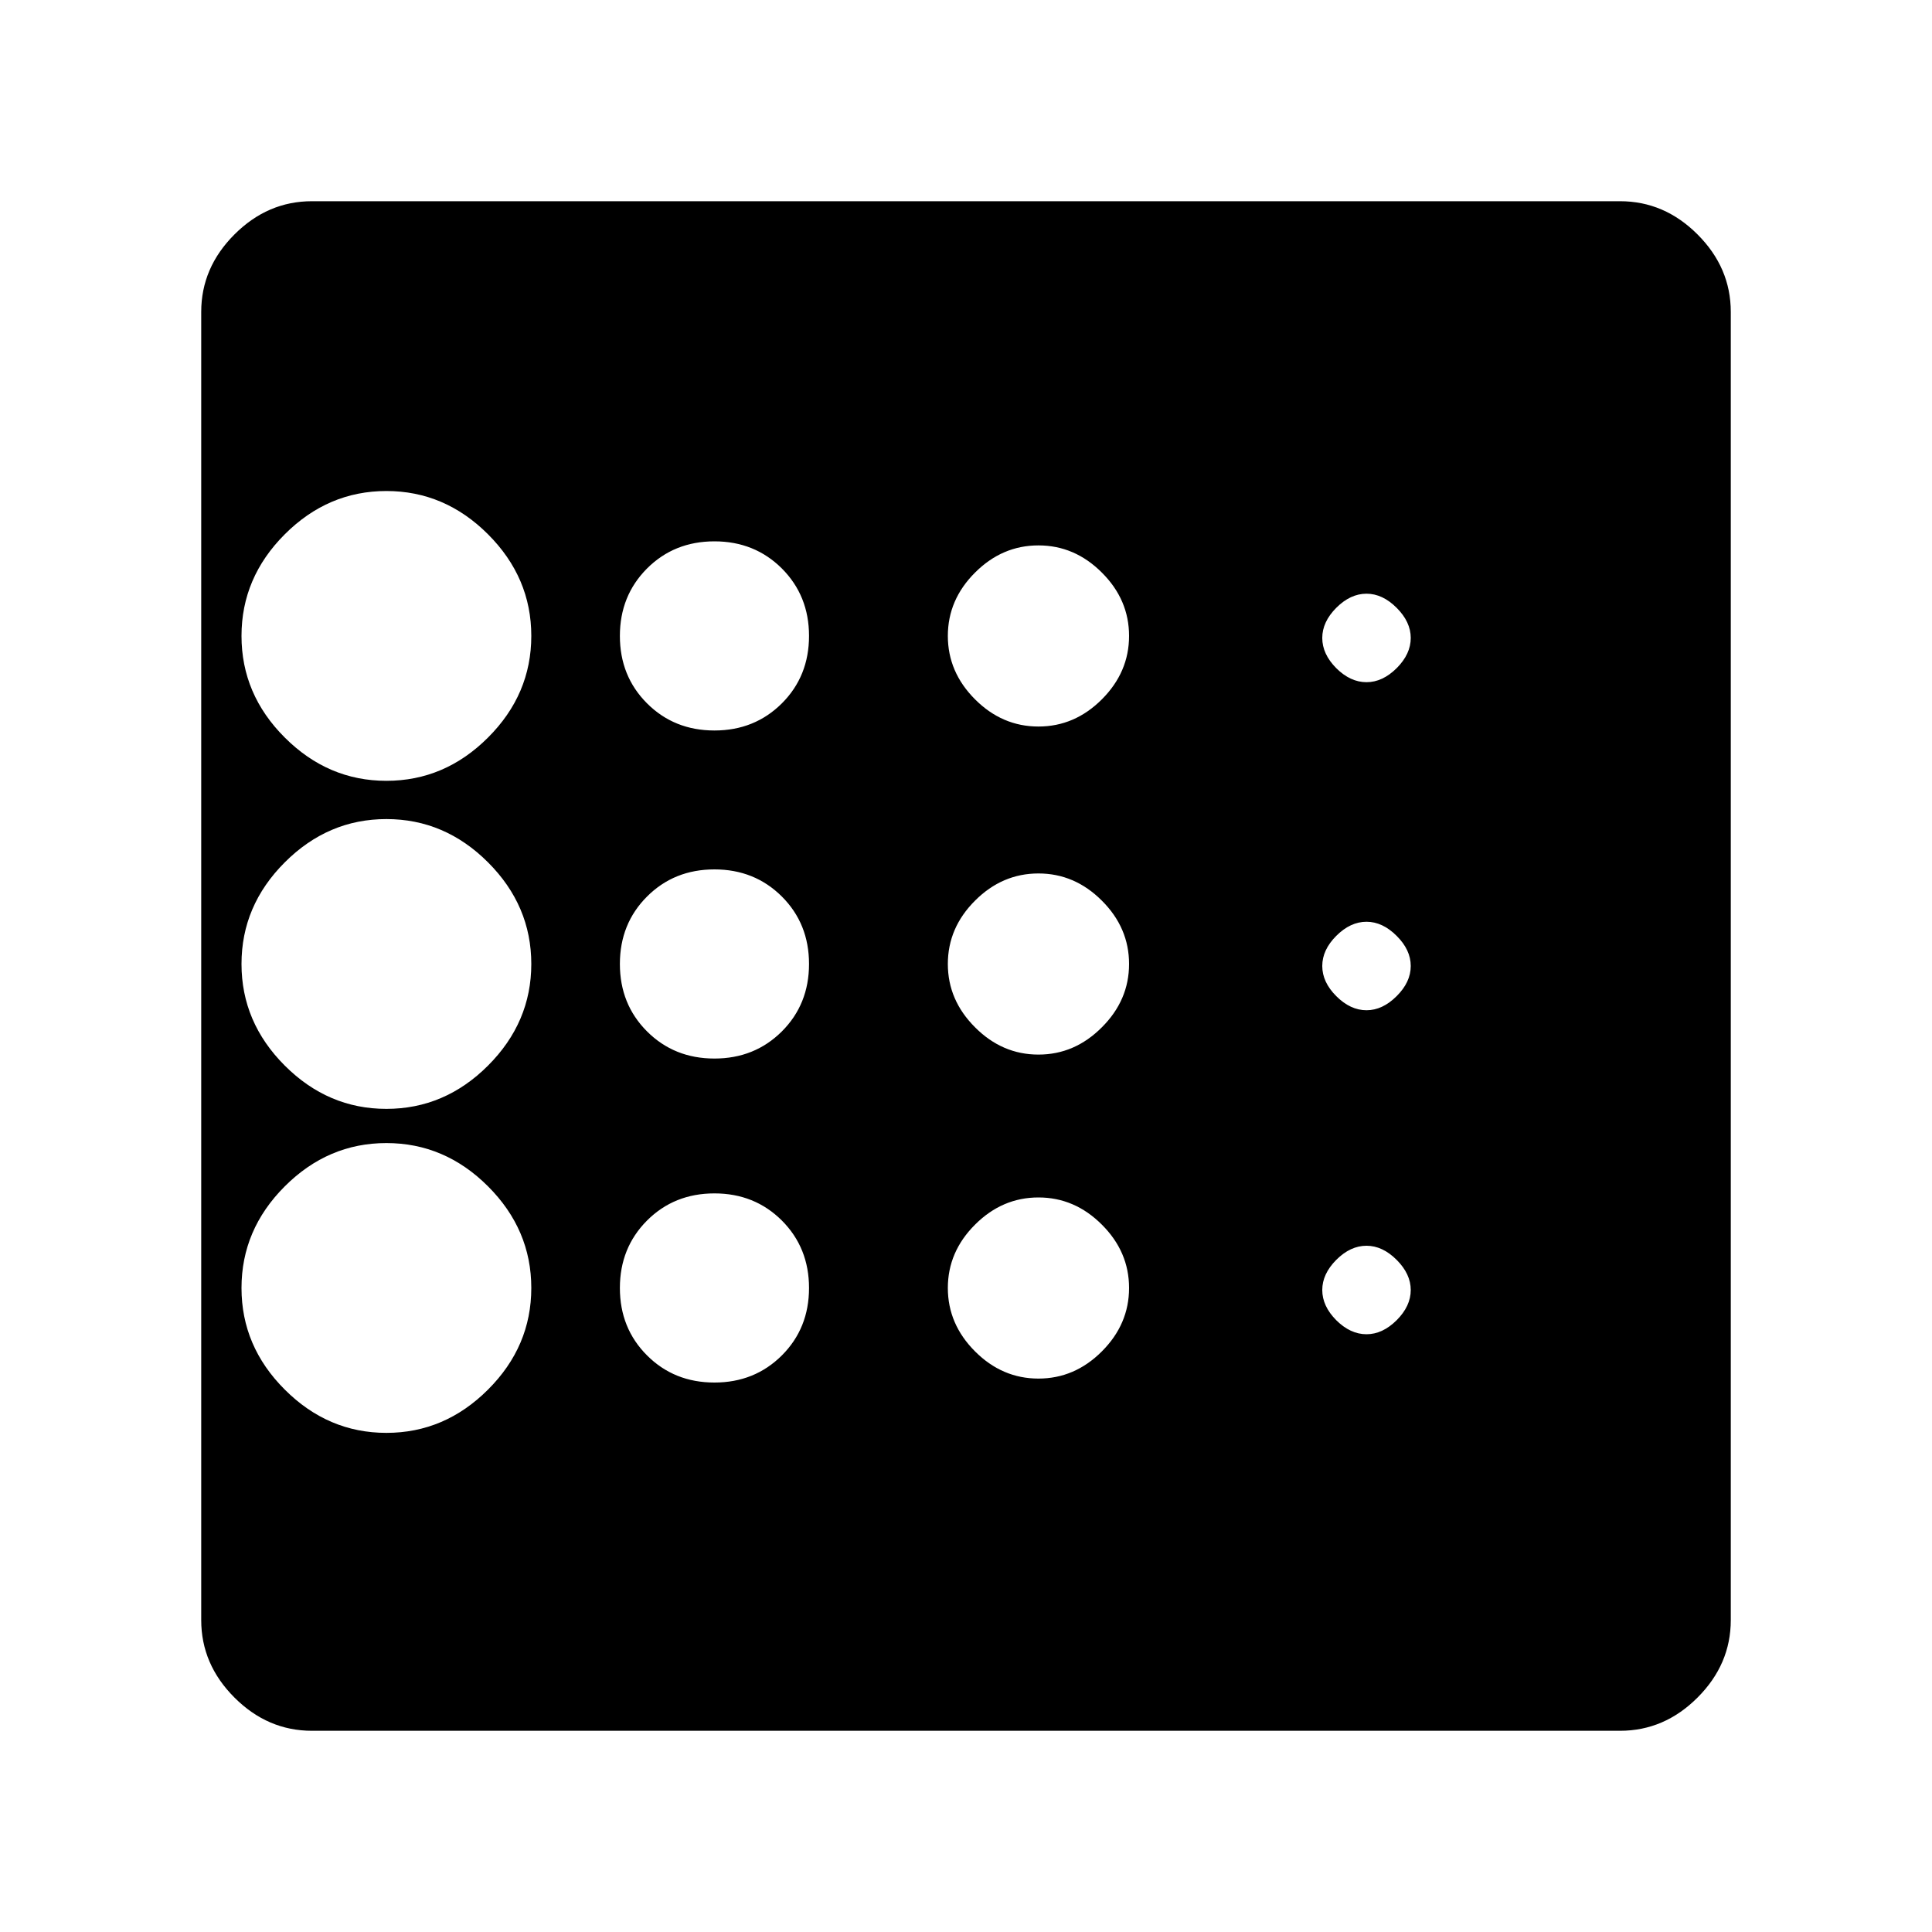 <svg xmlns="http://www.w3.org/2000/svg" height="20" width="20"><path d="M4 14.833Q4.604 14.833 5.052 14.385Q5.5 13.938 5.5 13.333Q5.5 12.729 5.052 12.281Q4.604 11.833 4 11.833Q3.396 11.833 2.948 12.281Q2.5 12.729 2.5 13.333Q2.5 13.938 2.948 14.385Q3.396 14.833 4 14.833ZM7.396 10.958Q7.812 10.958 8.094 10.677Q8.375 10.396 8.375 9.979Q8.375 9.562 8.094 9.281Q7.812 9 7.396 9Q6.979 9 6.698 9.281Q6.417 9.562 6.417 9.979Q6.417 10.396 6.698 10.677Q6.979 10.958 7.396 10.958ZM7.396 7.562Q7.812 7.562 8.094 7.281Q8.375 7 8.375 6.583Q8.375 6.167 8.094 5.885Q7.812 5.604 7.396 5.604Q6.979 5.604 6.698 5.885Q6.417 6.167 6.417 6.583Q6.417 7 6.698 7.281Q6.979 7.562 7.396 7.562ZM4 8.083Q4.604 8.083 5.052 7.635Q5.5 7.188 5.5 6.583Q5.5 5.979 5.052 5.531Q4.604 5.083 4 5.083Q3.396 5.083 2.948 5.531Q2.5 5.979 2.5 6.583Q2.5 7.188 2.948 7.635Q3.396 8.083 4 8.083ZM4 11.479Q4.604 11.479 5.052 11.031Q5.5 10.583 5.5 9.979Q5.5 9.375 5.052 8.927Q4.604 8.479 4 8.479Q3.396 8.479 2.948 8.927Q2.5 9.375 2.5 9.979Q2.5 10.583 2.948 11.031Q3.396 11.479 4 11.479ZM7.396 14.312Q7.812 14.312 8.094 14.031Q8.375 13.75 8.375 13.333Q8.375 12.917 8.094 12.635Q7.812 12.354 7.396 12.354Q6.979 12.354 6.698 12.635Q6.417 12.917 6.417 13.333Q6.417 13.75 6.698 14.031Q6.979 14.312 7.396 14.312ZM14.146 13.812Q14.312 13.812 14.458 13.667Q14.604 13.521 14.604 13.354Q14.604 13.188 14.458 13.042Q14.312 12.896 14.146 12.896Q13.979 12.896 13.833 13.042Q13.688 13.188 13.688 13.354Q13.688 13.521 13.833 13.667Q13.979 13.812 14.146 13.812ZM14.146 7.062Q14.312 7.062 14.458 6.917Q14.604 6.771 14.604 6.604Q14.604 6.438 14.458 6.292Q14.312 6.146 14.146 6.146Q13.979 6.146 13.833 6.292Q13.688 6.438 13.688 6.604Q13.688 6.771 13.833 6.917Q13.979 7.062 14.146 7.062ZM14.146 10.458Q14.312 10.458 14.458 10.312Q14.604 10.167 14.604 10Q14.604 9.833 14.458 9.688Q14.312 9.542 14.146 9.542Q13.979 9.542 13.833 9.688Q13.688 9.833 13.688 10Q13.688 10.167 13.833 10.312Q13.979 10.458 14.146 10.458ZM10.75 7.521Q11.125 7.521 11.406 7.24Q11.688 6.958 11.688 6.583Q11.688 6.208 11.406 5.927Q11.125 5.646 10.75 5.646Q10.375 5.646 10.094 5.927Q9.812 6.208 9.812 6.583Q9.812 6.958 10.094 7.24Q10.375 7.521 10.75 7.521ZM10.75 10.917Q11.125 10.917 11.406 10.635Q11.688 10.354 11.688 9.979Q11.688 9.604 11.406 9.323Q11.125 9.042 10.75 9.042Q10.375 9.042 10.094 9.323Q9.812 9.604 9.812 9.979Q9.812 10.354 10.094 10.635Q10.375 10.917 10.75 10.917ZM10.75 14.271Q11.125 14.271 11.406 13.99Q11.688 13.708 11.688 13.333Q11.688 12.958 11.406 12.677Q11.125 12.396 10.75 12.396Q10.375 12.396 10.094 12.677Q9.812 12.958 9.812 13.333Q9.812 13.708 10.094 13.99Q10.375 14.271 10.75 14.271ZM3.229 17.917Q2.771 17.917 2.427 17.573Q2.083 17.229 2.083 16.771V3.229Q2.083 2.771 2.427 2.427Q2.771 2.083 3.229 2.083H16.771Q17.229 2.083 17.573 2.427Q17.917 2.771 17.917 3.229V16.771Q17.917 17.229 17.573 17.573Q17.229 17.917 16.771 17.917Z"/></svg>